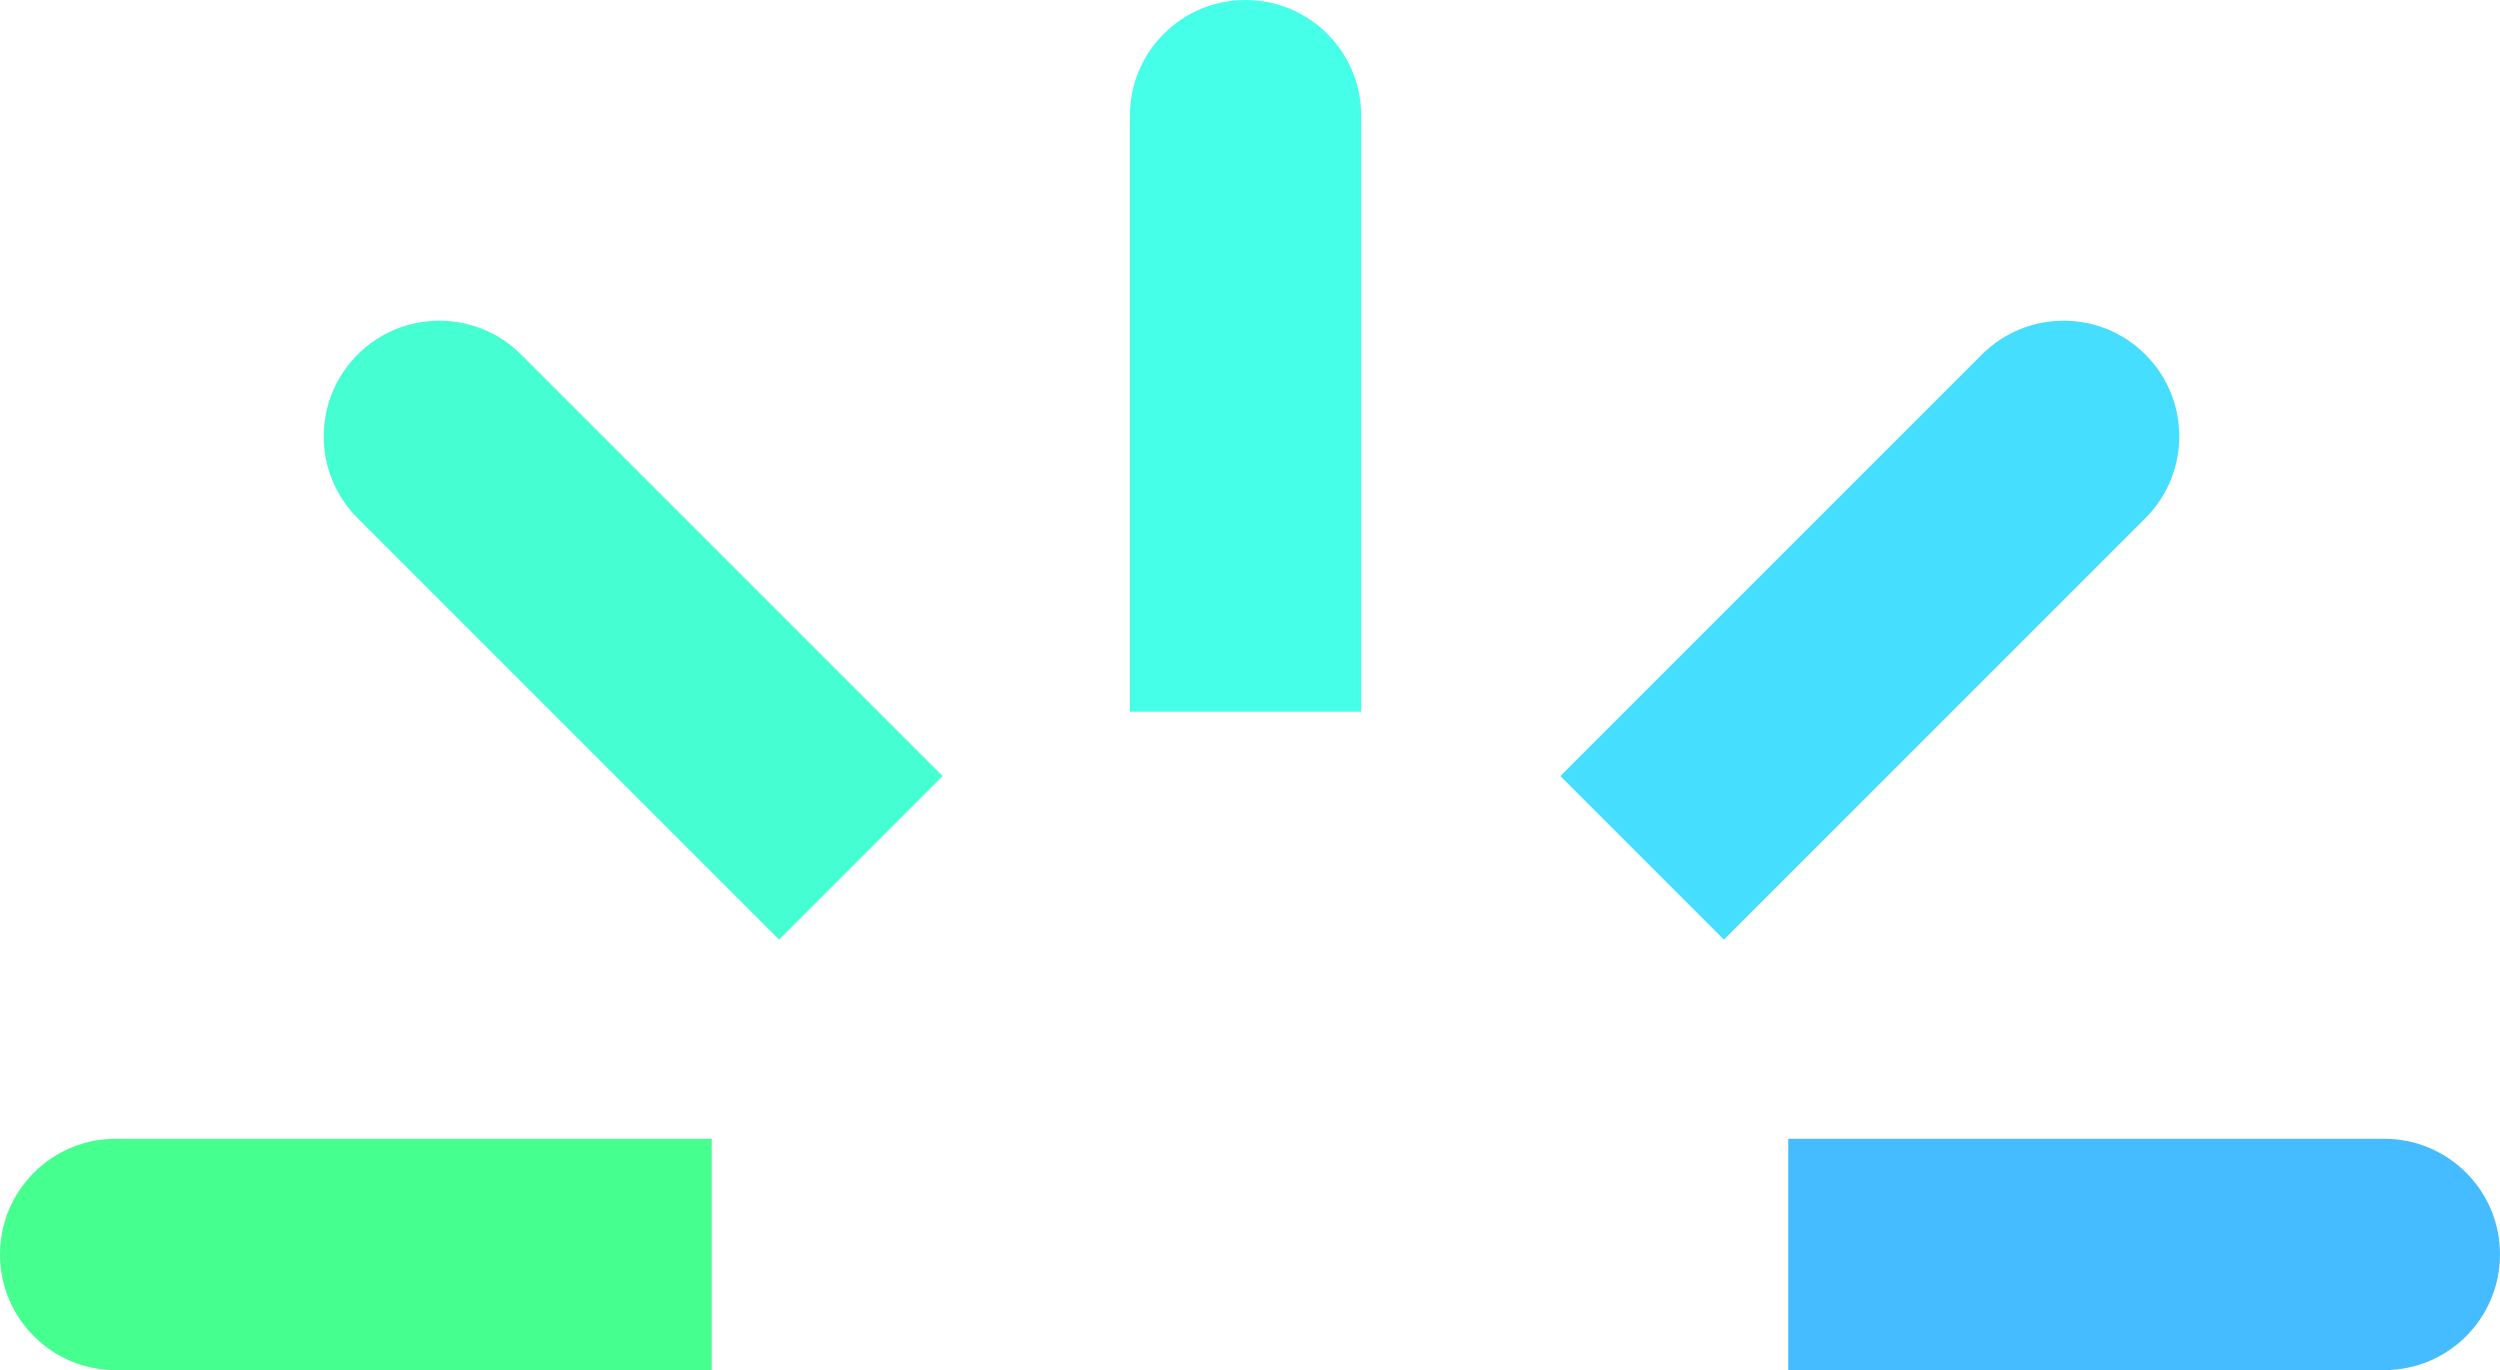 <svg width="281" height="154" viewBox="0 0 281 154" fill="none" xmlns="http://www.w3.org/2000/svg">
<path d="M13 154C5.82 154 0 148.18 0 141V141C0 133.82 5.82 128 13 128H80V154H13Z" fill="#45FF8F"/>
<path d="M222.761 39.854C227.838 34.777 236.069 34.777 241.146 39.854V39.854C246.222 44.931 246.222 53.162 241.146 58.239L193.769 105.615L175.385 87.23L222.761 39.854Z" fill="#45DEFF"/>
<path d="M268 128C275.18 128 281 133.82 281 141V141C281 148.18 275.18 154 268 154H201V128H268Z" fill="#45BCFF"/>
<path d="M127 13C127 5.82 132.82 0 140 0V0C147.18 0 153 5.82 153 13V80H127L127 13Z" fill="#45FFE9"/>
<path d="M40.192 58.239C35.116 53.162 35.116 44.931 40.192 39.854V39.854C45.269 34.777 53.5 34.777 58.577 39.854L105.953 87.23L87.569 105.615L40.192 58.239Z" fill="#45FFD2"/>
</svg>
